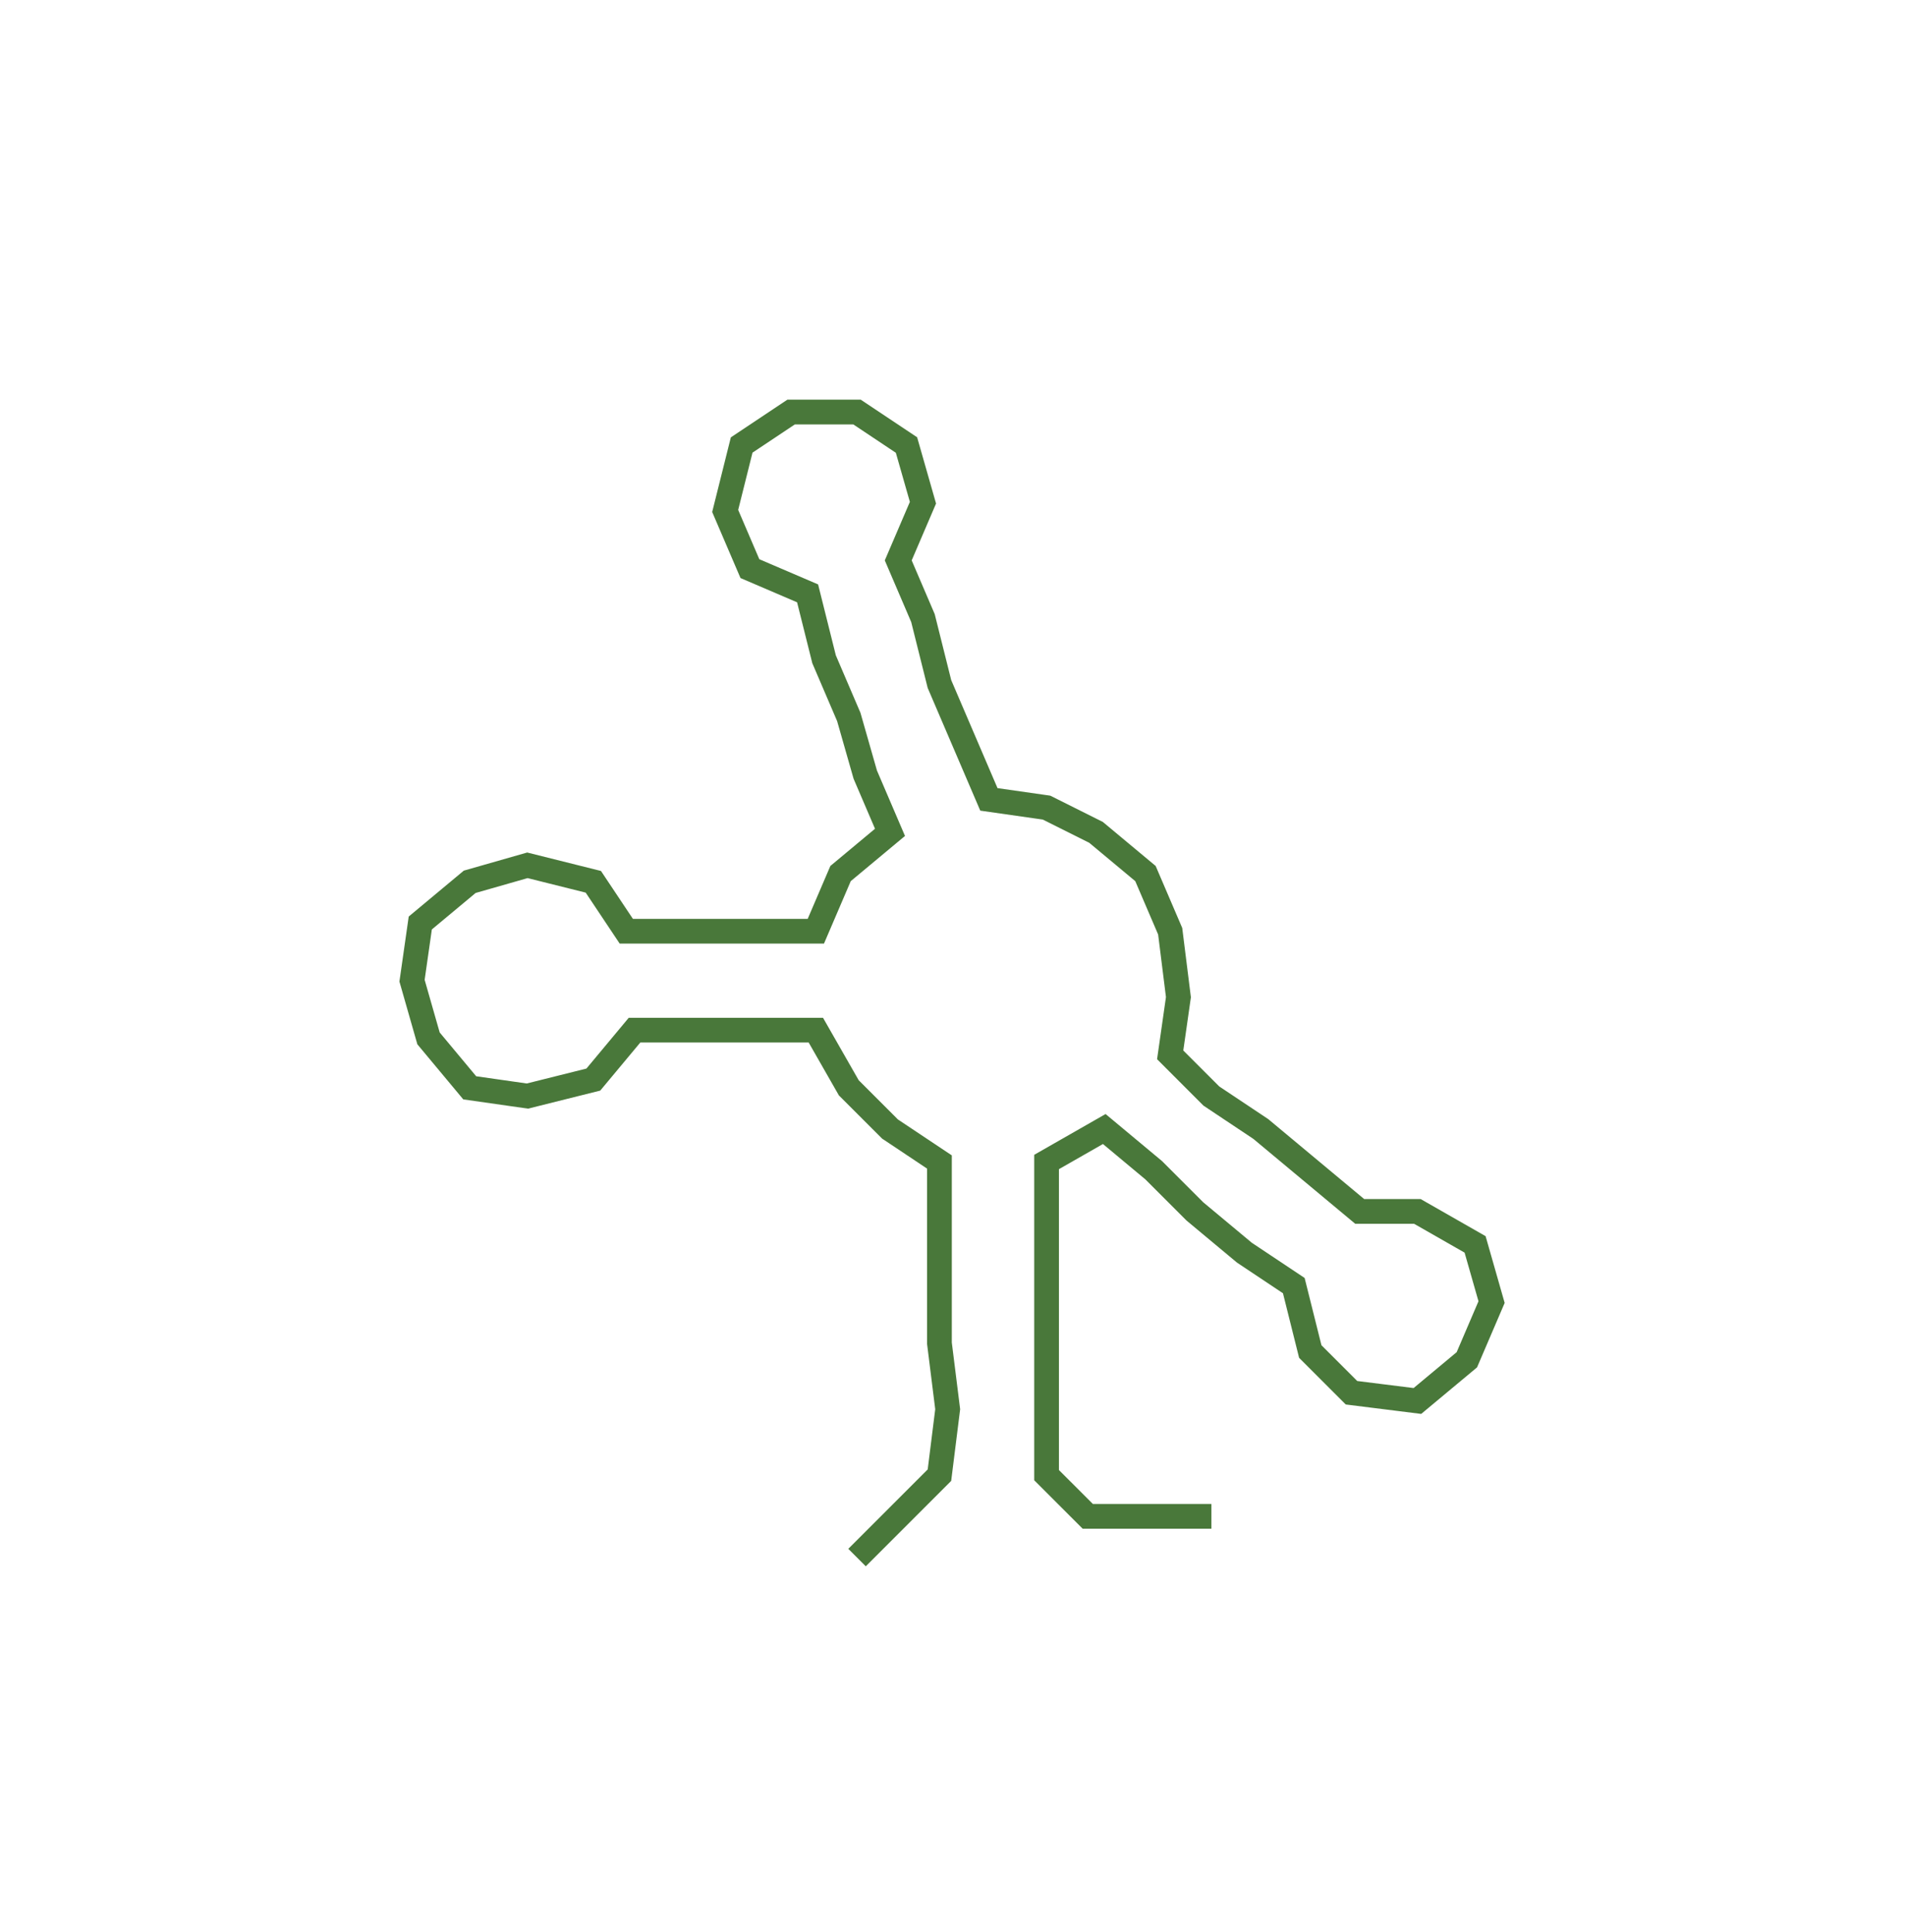 <svg xmlns="http://www.w3.org/2000/svg" width="231.29" height="234.478"><path style="stroke:#49783a;stroke-width:3px;fill:none;" d="M104 189 L104 189 L109 184 L114 179 L115 171 L114 163 L114 156 L114 148 L114 141 L108 137 L103 132 L99 125 L92 125 L84 125 L77 125 L72 131 L64 133 L57 132 L52 126 L50 119 L51 112 L57 107 L64 105 L72 107 L76 113 L84 113 L92 113 L99 113 L102 106 L108 101 L105 94 L103 87 L100 80 L98 72 L91 69 L88 62 L90 54 L96 50 L104 50 L110 54 L112 61 L109 68 L112 75 L114 83 L117 90 L120 97 L127 98 L133 101 L139 106 L142 113 L143 121 L142 128 L147 133 L153 137 L159 142 L165 147 L172 147 L179 151 L181 158 L178 165 L172 170 L164 169 L159 164 L157 156 L151 152 L145 147 L140 142 L134 137 L127 141 L127 148 L127 156 L127 163 L127 171 L127 179 L132 184 L140 184 L147 184"/></svg>